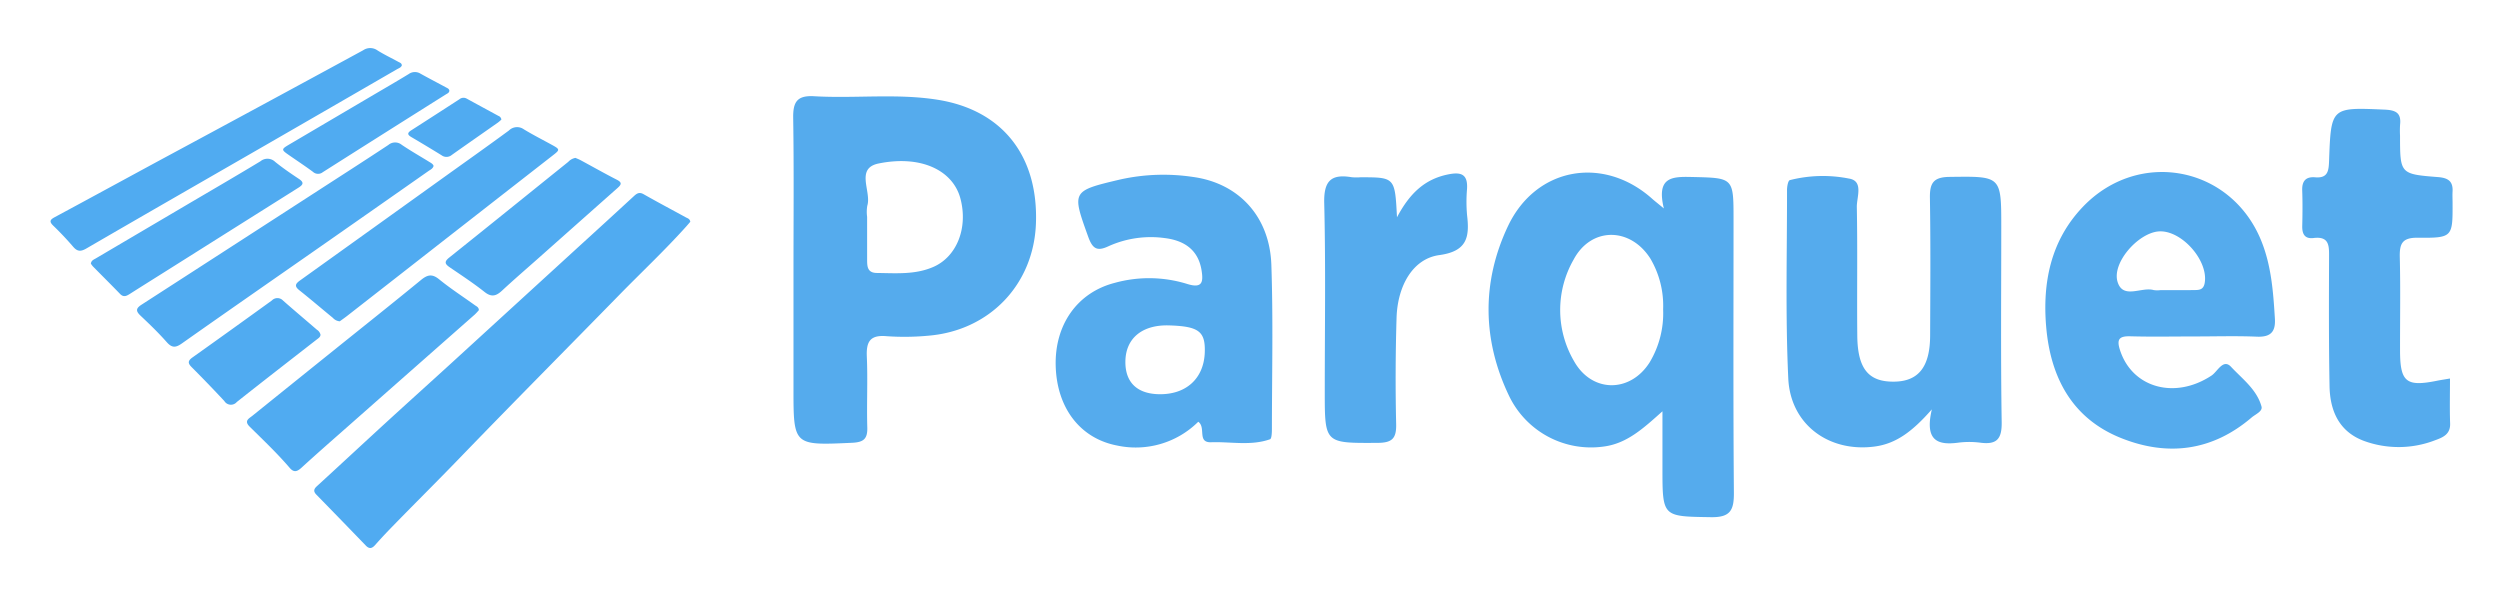 <svg xmlns="http://www.w3.org/2000/svg" viewBox="-5.82 -6.82 510.64 120.64"><title>Parquet logo</title><path fill="#50abf1" d="M134.253 37.57c-2.868-1.573-5.762-3.1-8.605-4.717-.854-.485-1.357-.196-1.965.365q-5.735 5.287-11.505 10.536l-25.87 23.66c-4.355 3.976-8.741 7.917-13.09 11.9-4.783 4.381-9.531 8.802-14.317 13.182-.663.607-.72 1.087-.087 1.734q5.061 5.175 10.086 10.387c.707.735 1.26.604 1.872-.08a102.88 102.88 0 0 1 2.723-2.956c4.812-4.971 9.734-9.833 14.54-14.811 10.802-11.19 21.762-22.226 32.635-33.346 4.575-4.678 9.35-9.16 13.722-14.035.28-.312.55-.635.786-.91-.09-.623-.57-.713-.925-.908zm-43.08 19.84a11.214 11.214 0 0 0 .821-.883c-.029-.616-.486-.77-.818-1.008-2.437-1.755-4.971-3.389-7.294-5.283-1.433-1.167-2.38-.958-3.7.123-5.886 4.826-11.848 9.563-17.782 14.332q-8.337 6.701-16.665 13.412c-.693.56-1.77 1.025-.56 2.22 2.783 2.75 5.629 5.444 8.179 8.422.844.985 1.515.783 2.399-.026 3.005-2.749 6.073-5.43 9.128-8.125Q78.025 69 91.173 57.411zm-9.466-29.305c.383-.268.868-.45 1.037-1.038-.134-.404-.527-.601-.883-.82-1.872-1.156-3.788-2.245-5.61-3.476a2.132 2.132 0 0 0-2.745.017c-5.148 3.4-10.345 6.729-15.526 10.081q-17.435 11.28-34.884 22.54c-1.242.799-1.162 1.353-.176 2.283 1.833 1.73 3.654 3.488 5.321 5.375 1.055 1.195 1.82 1.158 3.073.274 9.34-6.587 18.733-13.097 28.104-19.64q11.153-7.787 22.29-15.596zM55.489 50.444c-.98.7-1.223 1.184-.156 2.03 2.31 1.834 4.55 3.757 6.832 5.626a2.096 2.096 0 0 0 1.414.71c.44-.322 1.009-.716 1.552-1.14q10.152-7.921 20.298-15.85 10.913-8.516 21.83-17.027c1.27-.991 1.254-1.14-.193-1.939-1.973-1.089-3.99-2.104-5.913-3.276a2.368 2.368 0 0 0-3.03.263c-4.541 3.336-9.144 6.587-13.721 9.872Q69.949 40.085 55.489 50.444zM75.264 7.327c.362-.21.803-.328.993-.776-.009-.478-.424-.579-.735-.75-1.41-.776-2.873-1.465-4.231-2.32a2.552 2.552 0 0 0-2.941-.03q-20.497 11.147-41.043 22.2c-7.313 3.954-14.61 7.938-21.93 11.877-.928.5-1.22.87-.336 1.73a64.333 64.333 0 0 1 4.085 4.322c.877 1.026 1.579 1.003 2.723.339 12.245-7.112 24.531-14.153 36.8-21.223q13.315-7.673 26.615-15.37zm-20.141 24.2c.976-.613 1.224-1.074.1-1.816-1.653-1.093-3.293-2.222-4.834-3.464a2.25 2.25 0 0 0-3.003-.131c-5.137 3.106-10.331 6.118-15.504 9.164q-9.077 5.344-18.152 10.69c-.404.238-.9.398-.99 1.061a4.82 4.82 0 0 0 .434.58c1.843 1.873 3.708 3.724 5.535 5.611.706.73 1.312.425 1.99-.007 2.307-1.468 4.626-2.916 6.939-4.374q13.74-8.66 27.485-17.314zm30.946 16.27c2.392 1.632 4.82 3.227 7.088 5.021 1.433 1.134 2.395.812 3.582-.29 2.514-2.332 5.118-4.569 7.683-6.847q7.936-7.048 15.878-14.089c.795-.701.999-1.127-.134-1.706-2.483-1.269-4.91-2.647-7.364-3.97-.373-.201-.775-.35-1.083-.486a2.624 2.624 0 0 0-1.468.81c-8.108 6.518-16.192 13.065-24.32 19.556-1.106.883-.83 1.341.138 2.001zM59.65 61.561a1.625 1.625 0 0 0-.73-1.023c-2.31-1.995-4.647-3.957-6.936-5.975a1.569 1.569 0 0 0-2.27-.014q-8.071 5.841-16.188 11.618c-.931.66-1.062 1.14-.22 1.983q3.404 3.41 6.69 6.936a1.577 1.577 0 0 0 2.555.202c5.413-4.292 10.881-8.515 16.328-12.764.332-.26.728-.476.771-.963zM53.163 22.75c-1.519.897-1.51 1.035-.083 2.027 1.671 1.163 3.372 2.284 5.01 3.491a1.542 1.542 0 0 0 2.019.082q12.552-7.965 25.136-15.882c.305-.193.695-.324.721-.771-.064-.39-.392-.506-.665-.654-1.743-.943-3.504-1.854-5.236-2.818a2.152 2.152 0 0 0-2.398.076c-2.515 1.534-5.068 3.007-7.607 4.502q-8.45 4.972-16.897 9.946zm25.018-1.583a329.239 329.239 0 0 1 6.188 3.725 1.672 1.672 0 0 0 2.065-.043c3.14-2.23 6.306-4.424 9.458-6.639a8.602 8.602 0 0 0 .697-.604.916.916 0 0 0-.603-.755c-2.16-1.178-4.326-2.346-6.483-3.53a1.332 1.332 0 0 0-1.495.139q-4.915 3.186-9.846 6.349c-.773.494-.815.87.02 1.358z"/><path fill="#55abed" d="M348.266 37.979c0-8.593-.004-8.452-8.662-8.651-3.967-.091-7.121.056-5.57 6.428-1.477-1.218-1.94-1.573-2.374-1.962-9.926-8.887-23.764-6.518-29.487 5.616-5.365 11.374-5.223 23.213.23 34.604a18.569 18.569 0 0 0 19.512 10.351c4.652-.661 7.97-3.725 11.831-7.177v11.59c0 10.069.004 9.874 9.913 10.039 3.996.066 4.706-1.462 4.677-5.029-.151-18.602-.07-37.206-.07-55.809zm-17.12 29.194c-3.97 6.285-11.79 6.28-15.441-.195a20.699 20.699 0 0 1-.11-20.765c3.575-6.72 11.569-6.687 15.683-.216a18.943 18.943 0 0 1 2.606 10.375 19.478 19.478 0 0 1-2.739 10.801zM185.789 13.57c-8.411-1.355-16.884-.239-25.308-.733-3.534-.207-4.338 1.21-4.287 4.454.162 10.416.06 20.835.06 31.253v24.007c0 11.68-.003 11.614 11.937 11.073 2.314-.105 3.21-.733 3.14-3.125-.142-4.827.115-9.668-.097-14.49-.133-3.049.677-4.439 3.983-4.164a52 52 0 0 0 8.596-.098c12.512-1.043 21.5-10.47 21.963-22.901.514-13.838-6.878-23.163-19.987-25.276zm-.912 34.106c-3.727 1.652-7.686 1.301-11.605 1.26-1.998-.02-1.976-1.44-1.976-2.845q0-4.308-.002-8.615a7.679 7.679 0 0 1 .03-2.257c.925-2.9-2.53-7.663 2.335-8.65 8.699-1.762 15.151 1.434 16.683 7.128 1.602 5.96-.69 11.862-5.465 13.979zm218.074-8.14c0-10.492.002-10.36-10.597-10.222-3.325.043-4.025 1.322-3.977 4.322.15 9.364.083 18.731.044 28.097-.026 6.354-2.348 9.305-7.25 9.4-5.3.102-7.561-2.568-7.629-9.38-.086-8.761.071-17.526-.094-26.284-.037-2.016 1.438-5.337-1.615-5.817a27.342 27.342 0 0 0-12.067.32c-.368.109-.577 1.318-.576 2.016.014 12.84-.348 25.698.258 38.51.446 9.421 8.324 15.134 17.655 13.887 4.397-.588 7.736-3.11 11.669-7.59-1.508 6.41 1.182 7.354 5.376 6.805a17.58 17.58 0 0 1 4.524.001c3.307.434 4.42-.691 4.364-4.186-.21-13.29-.085-26.586-.085-39.88zM237.823 29.318a40.617 40.617 0 0 0-14.865.529c-9.888 2.336-9.859 2.376-6.524 11.641.886 2.462 1.773 3.1 4.121 2.007a20.964 20.964 0 0 1 11.52-1.687c3.907.474 6.847 2.322 7.533 6.598.388 2.419.145 3.757-3.006 2.752a26.284 26.284 0 0 0-14.756-.194c-7.632 1.974-12.291 8.568-12.03 17.048.262 8.48 4.964 14.712 12.527 16.167a18.114 18.114 0 0 0 16.587-4.854c1.639 1.158-.281 4.29 2.628 4.187 4.021-.14 8.109.777 12.034-.61.338-.12.382-1.37.383-2.095.008-11.184.27-22.377-.114-33.548-.336-9.812-6.623-16.668-16.038-17.94zm2.444 35.764c-.155 5.419-3.847 8.773-9.48 8.614-4.437-.125-6.811-2.502-6.738-6.748.08-4.713 3.471-7.475 8.961-7.302 6.004.189 7.378 1.218 7.257 5.436zm215.768-22.771c-6.22-15.25-25.073-18.806-36.454-6.844-6.513 6.845-8.215 15.374-7.465 24.37.857 10.282 5.2 18.763 15.274 22.804 9.539 3.827 18.654 2.686 26.695-4.181.79-.675 2.291-1.257 2.022-2.243-.952-3.474-3.922-5.646-6.233-8.121-1.604-1.718-2.764.992-3.966 1.788-7.43 4.917-16.128 2.567-18.67-5.09-.73-2.202-.347-2.994 2.07-2.925 4.38.124 8.766.035 13.15.033 4.232 0 8.47-.132 12.695.045 2.783.118 3.854-.953 3.69-3.668-.33-5.435-.725-10.862-2.808-15.968zm-11.532 8.666c-.264 1.522-1.288 1.436-2.313 1.452-2.25.035-4.502.011-6.754.015a4.804 4.804 0 0 1-1.346-.012c-2.475-.726-6.25 1.948-7.376-1.653-1.214-3.884 4.12-9.913 8.276-10.32 4.643-.455 10.314 5.881 9.513 10.518zm50.103 19.516c-1.178.202-1.914.309-2.643.456-6.3 1.276-7.546.272-7.56-6.157-.013-6.35.104-12.703-.051-19.05-.067-2.75.449-4.037 3.654-4.005 7.153.07 7.155-.116 7.126-7.15-.003-.756-.044-1.515-.002-2.268.122-2.138-.922-2.806-2.989-2.968-7.733-.604-7.728-.674-7.74-8.45a19.946 19.946 0 0 1 .01-2.266c.28-2.47-.971-2.969-3.206-3.065-10.868-.469-10.9-.531-11.294 10.369-.073 2.02-.17 3.687-2.835 3.459-1.927-.165-2.723.757-2.655 2.684.086 2.416.064 4.838.006 7.256-.04 1.65.517 2.681 2.316 2.459 3.281-.406 3.167 1.693 3.16 3.962-.027 8.769-.063 17.539.099 26.305.092 5.013 1.933 9.256 6.99 11.16a20.626 20.626 0 0 0 14.638-.146c1.58-.572 3.08-1.221 3.002-3.41-.105-2.99-.026-5.988-.026-9.175zM293.83 31.774c.19-3.081-1.269-3.508-3.94-2.954-4.605.956-7.714 3.728-10.367 8.745-.417-8.174-.417-8.174-7.453-8.174a11.03 11.03 0 0 1-1.81-.014c-4.24-.715-5.708.792-5.599 5.298.313 12.83.11 25.671.11 38.508 0 10.619 0 10.507 10.726 10.458 2.95-.013 3.926-.81 3.857-3.811q-.246-10.866.082-21.742c.207-6.643 3.398-12.078 8.727-12.803 5.64-.767 6.207-3.626 5.683-8.08a30.677 30.677 0 0 1-.015-5.431z"/></svg>